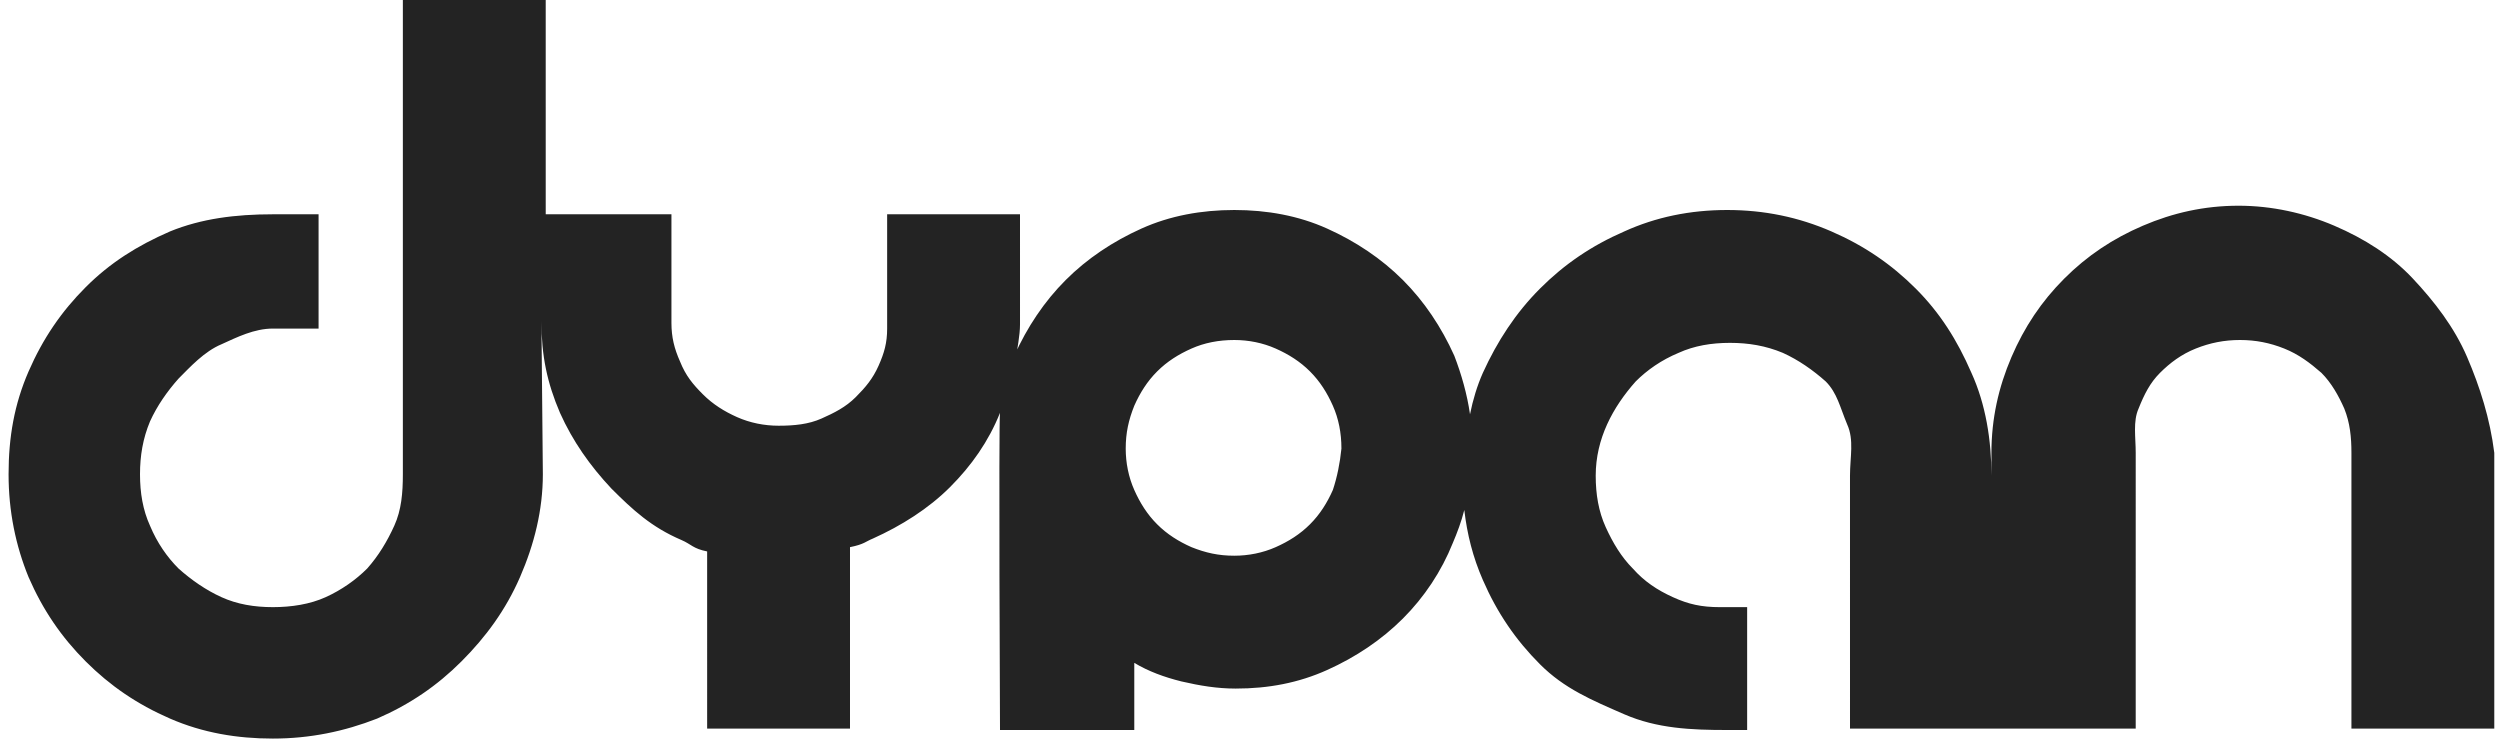 <?xml version="1.0" encoding="utf-8"?>
<!-- Generator: Adobe Illustrator 19.0.0, SVG Export Plug-In . SVG Version: 6.00 Build 0)  -->
<svg version="1.1" id="Capa_1" xmlns="http://www.w3.org/2000/svg" xmlns:xlink="http://www.w3.org/1999/xlink" x="0px" y="0px"
	 viewBox="0 0 175 51.7" style="enable-background:new 0 0 175 51.7;" xml:space="preserve">
<style type="text/css">
	.st0{fill:#232323;}
</style>
<g id="XMLID_17_">
	<path id="XMLID_24_" class="st0" d="M172.7,25c-0.9-2.1-2.3-3.9-3.8-5.5c-1.5-1.6-3.4-2.8-5.5-3.7c-2.1-0.9-4.4-1.4-6.7-1.4
		c-2.4,0-4.6,0.5-6.7,1.4s-3.9,2.1-5.5,3.7c-1.6,1.6-2.8,3.4-3.7,5.5c-0.9,2.1-1.4,4.3-1.4,6.7v1.6c0-2.5-0.4-5-1.4-7.2
		c-1-2.3-2.2-4.2-3.9-5.9c-1.7-1.7-3.6-3-5.9-4c-2.3-1-4.7-1.5-7.3-1.5c-2.6,0-5,0.5-7.2,1.5c-2.3,1-4.2,2.3-5.9,4
		c-1.7,1.7-3,3.7-4,5.9c-0.4,0.9-0.7,1.9-0.9,2.9c-0.2-1.4-0.6-2.8-1.1-4.1c-0.9-2-2.1-3.8-3.6-5.3c-1.5-1.5-3.3-2.7-5.3-3.6
		c-2-0.9-4.2-1.3-6.5-1.3c-2.3,0-4.5,0.4-6.5,1.3c-2,0.9-3.8,2.1-5.3,3.6c-1.5,1.5-2.7,3.3-3.6,5.3c0,0.1,0.1,0.2,0.1,0.3
		c0.1-0.8,0.3-1.7,0.3-2.5V15h-9.3l0,8c0,1-0.2,1.7-0.6,2.6c-0.4,0.9-0.9,1.5-1.6,2.2c-0.7,0.7-1.5,1.1-2.4,1.5
		c-0.9,0.4-1.9,0.5-3,0.5c-1,0-2-0.2-2.9-0.6c-0.9-0.4-1.7-0.9-2.4-1.6c-0.7-0.7-1.2-1.3-1.6-2.3c-0.4-0.9-0.6-1.7-0.6-2.7l0-7.6
		h-8.8V0h-10v33.2c0,1.3-0.1,2.5-0.6,3.6c-0.5,1.1-1.1,2.1-1.9,3c-0.8,0.8-1.8,1.5-2.9,2c-1.1,0.5-2.4,0.7-3.7,0.7
		c-1.3,0-2.5-0.2-3.6-0.7c-1.1-0.5-2.1-1.2-3-2c-0.8-0.8-1.5-1.8-2-3c-0.5-1.1-0.7-2.3-0.7-3.6c0-1.3,0.2-2.5,0.7-3.7
		c0.5-1.1,1.2-2.1,2-3c0.8-0.8,1.8-1.9,3-2.4c1.1-0.5,2.3-1.1,3.6-1.1h3.2v-8h-3.2c-2.6,0-5,0.3-7.2,1.2c-2.3,1-4.2,2.2-5.9,3.9
		c-1.7,1.7-3,3.6-4,5.9c-1,2.3-1.4,4.6-1.4,7.2c0,2.6,0.5,5,1.4,7.2c1,2.3,2.3,4.2,4,5.9c1.7,1.7,3.6,3,5.9,4c2.3,1,4.7,1.4,7.2,1.4
		c2.6,0,5-0.5,7.3-1.4c2.3-1,4.2-2.3,5.9-4c1.7-1.7,3.1-3.6,4.1-5.9c1-2.3,1.6-4.7,1.6-7.2l-0.1-10.7c0,2.4,0.4,4.3,1.3,6.4
		c0.9,2,2.1,3.7,3.6,5.3c1.5,1.5,2.8,2.7,4.9,3.6c0.7,0.3,0.8,0.6,1.8,0.8V51h10V38.3c1-0.2,1.1-0.4,1.6-0.6c2-0.9,3.9-2.1,5.4-3.6
		c1.5-1.5,2.7-3.2,3.5-5.2c-0.1,0.8,0,22.2,0,22.2h9.4v-4.7c1,0.6,2.1,1,3.3,1.3c1.3,0.3,2.5,0.5,3.8,0.5c2.3,0,4.4-0.4,6.4-1.3
		c2-0.9,3.8-2.1,5.3-3.6c1.5-1.5,2.7-3.3,3.5-5.3c0.3-0.7,0.6-1.5,0.8-2.3c0.2,1.7,0.6,3.3,1.3,4.9c1,2.3,2.3,4.2,4,5.9
		c1.7,1.7,3.6,2.5,5.9,3.5c2.3,1,4.7,1.1,7.2,1.1h1.4v-8.6l-1.9,0c-1.3,0-2.2-0.2-3.3-0.7c-1.1-0.5-2-1.1-2.8-2
		c-0.8-0.8-1.4-1.8-1.9-2.9c-0.5-1.1-0.7-2.3-0.7-3.6c0-1.3,0.3-2.5,0.8-3.6c0.5-1.1,1.2-2.1,2-3c0.8-0.8,1.8-1.5,3-2
		c1.1-0.5,2.3-0.7,3.6-0.7c1.3,0,2.5,0.2,3.7,0.7c1.1,0.5,2.1,1.2,3,2c0.8,0.8,1,1.8,1.5,3c0.5,1.1,0.2,2.3,0.2,3.6V51h10h10V31.7
		c0-1.1-0.2-2.2,0.2-3.1c0.4-1,0.8-1.8,1.5-2.5c0.7-0.7,1.5-1.3,2.5-1.7c1-0.4,2-0.6,3.1-0.6c1.1,0,2.1,0.2,3.1,0.6
		c1,0.4,1.8,1,2.6,1.7c0.7,0.7,1.2,1.6,1.6,2.5c0.4,1,0.5,2,0.5,3.1V51h10V31.7C174.3,29.3,173.6,27.1,172.7,25z M93.3,34.3
		c-0.4,0.9-0.9,1.7-1.6,2.4c-0.7,0.7-1.5,1.2-2.4,1.6c-0.9,0.4-1.9,0.6-2.9,0.6c-1.1,0-2-0.2-3-0.6c-0.9-0.4-1.7-0.9-2.4-1.6
		c-0.7-0.7-1.2-1.5-1.6-2.4c-0.4-0.9-0.6-1.9-0.6-2.9c0-1.1,0.2-2,0.6-3c0.4-0.9,0.9-1.7,1.6-2.4c0.7-0.7,1.5-1.2,2.4-1.6
		c0.9-0.4,1.9-0.6,3-0.6c1,0,2,0.2,2.9,0.6c0.9,0.4,1.7,0.9,2.4,1.6c0.7,0.7,1.2,1.5,1.6,2.4c0.4,0.9,0.6,1.9,0.6,3
		C93.8,32.4,93.6,33.4,93.3,34.3z"/>
</g>
</svg>
